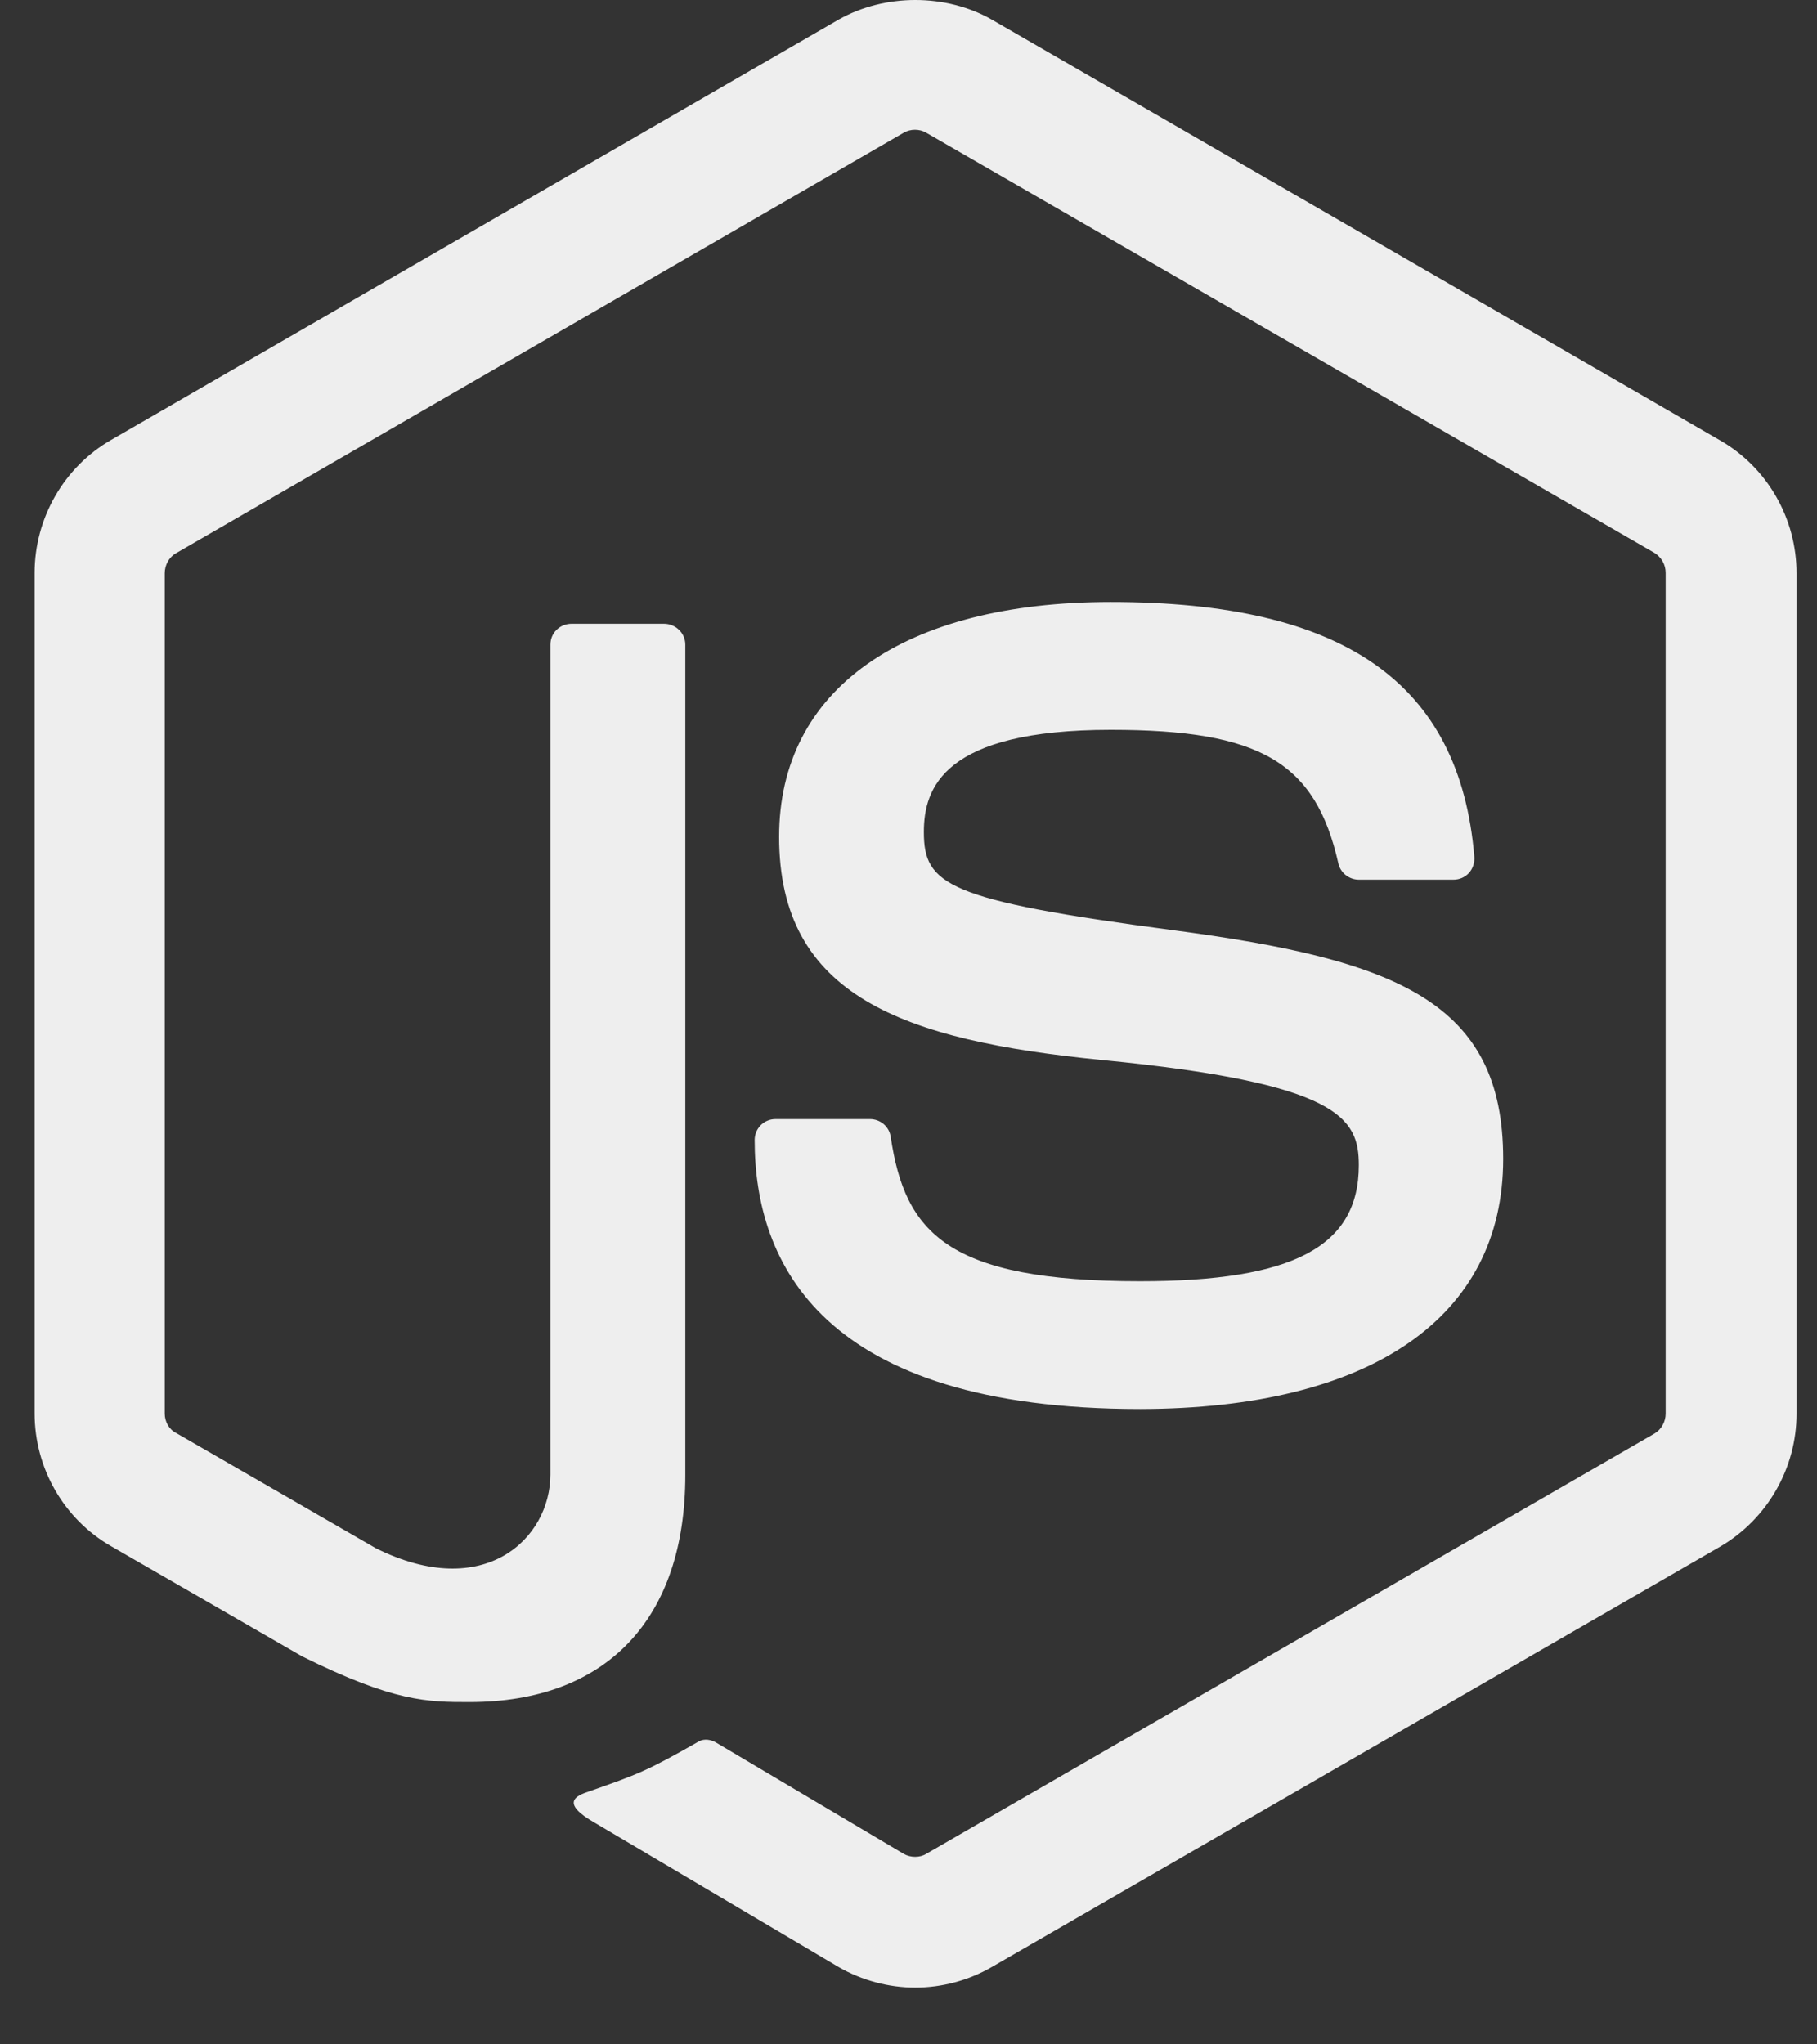<svg width="24" height="27" viewBox="0 0 24 27" fill="none" xmlns="http://www.w3.org/2000/svg">
    <rect x="0" y="0" width="24" height="27" fill="#333333" stroke="none"/>
    <path d="M12.088 26.25C11.739 26.25 11.385 26.156 11.078 25.979L7.864 24.078C7.385 23.807 7.619 23.713 7.775 23.661C8.416 23.437 8.546 23.39 9.229 23C9.302 22.958 9.395 22.974 9.468 23.02L11.937 24.484C12.026 24.536 12.151 24.536 12.234 24.484L21.855 18.932C21.944 18.88 22.001 18.775 22.001 18.671V7.566C22.001 7.456 21.944 7.357 21.85 7.3L12.234 1.753C12.146 1.701 12.026 1.701 11.937 1.753L2.327 7.305C2.233 7.357 2.176 7.462 2.176 7.571V18.671C2.176 18.775 2.233 18.88 2.327 18.926L4.963 20.447C6.395 21.161 7.27 20.322 7.27 19.473V8.514C7.27 8.358 7.395 8.238 7.551 8.238H8.77C8.921 8.238 9.052 8.358 9.052 8.514V19.479C9.052 21.385 8.01 22.479 6.202 22.479C5.645 22.479 5.207 22.479 3.989 21.875L1.468 20.421C0.842 20.062 0.457 19.39 0.457 18.666V7.566C0.457 6.847 0.842 6.17 1.468 5.81L11.078 0.258C11.687 -0.086 12.495 -0.086 13.099 0.258L22.72 5.816C23.345 6.175 23.73 6.847 23.73 7.571V18.671C23.73 19.39 23.345 20.062 22.72 20.427L13.099 25.979C12.792 26.156 12.443 26.25 12.088 26.25ZM19.855 15.306C19.855 13.228 18.448 12.676 15.495 12.285C12.505 11.889 12.203 11.686 12.203 10.988C12.203 10.41 12.458 9.639 14.672 9.639C16.646 9.639 17.375 10.066 17.677 11.4C17.703 11.525 17.818 11.618 17.948 11.618H19.198C19.277 11.618 19.349 11.587 19.402 11.53C19.454 11.473 19.48 11.394 19.474 11.316C19.282 9.019 17.756 7.951 14.672 7.951C11.927 7.951 10.291 9.108 10.291 11.051C10.291 13.155 11.922 13.738 14.552 13.999C17.703 14.306 17.948 14.77 17.948 15.389C17.948 16.463 17.084 16.921 15.057 16.921C12.51 16.921 11.953 16.28 11.765 15.014C11.745 14.879 11.63 14.78 11.489 14.78H10.245C10.088 14.78 9.968 14.905 9.968 15.056C9.968 16.676 10.849 18.609 15.063 18.609C18.105 18.603 19.855 17.4 19.855 15.306Z" fill="#EEEEEE"/>
</svg>
